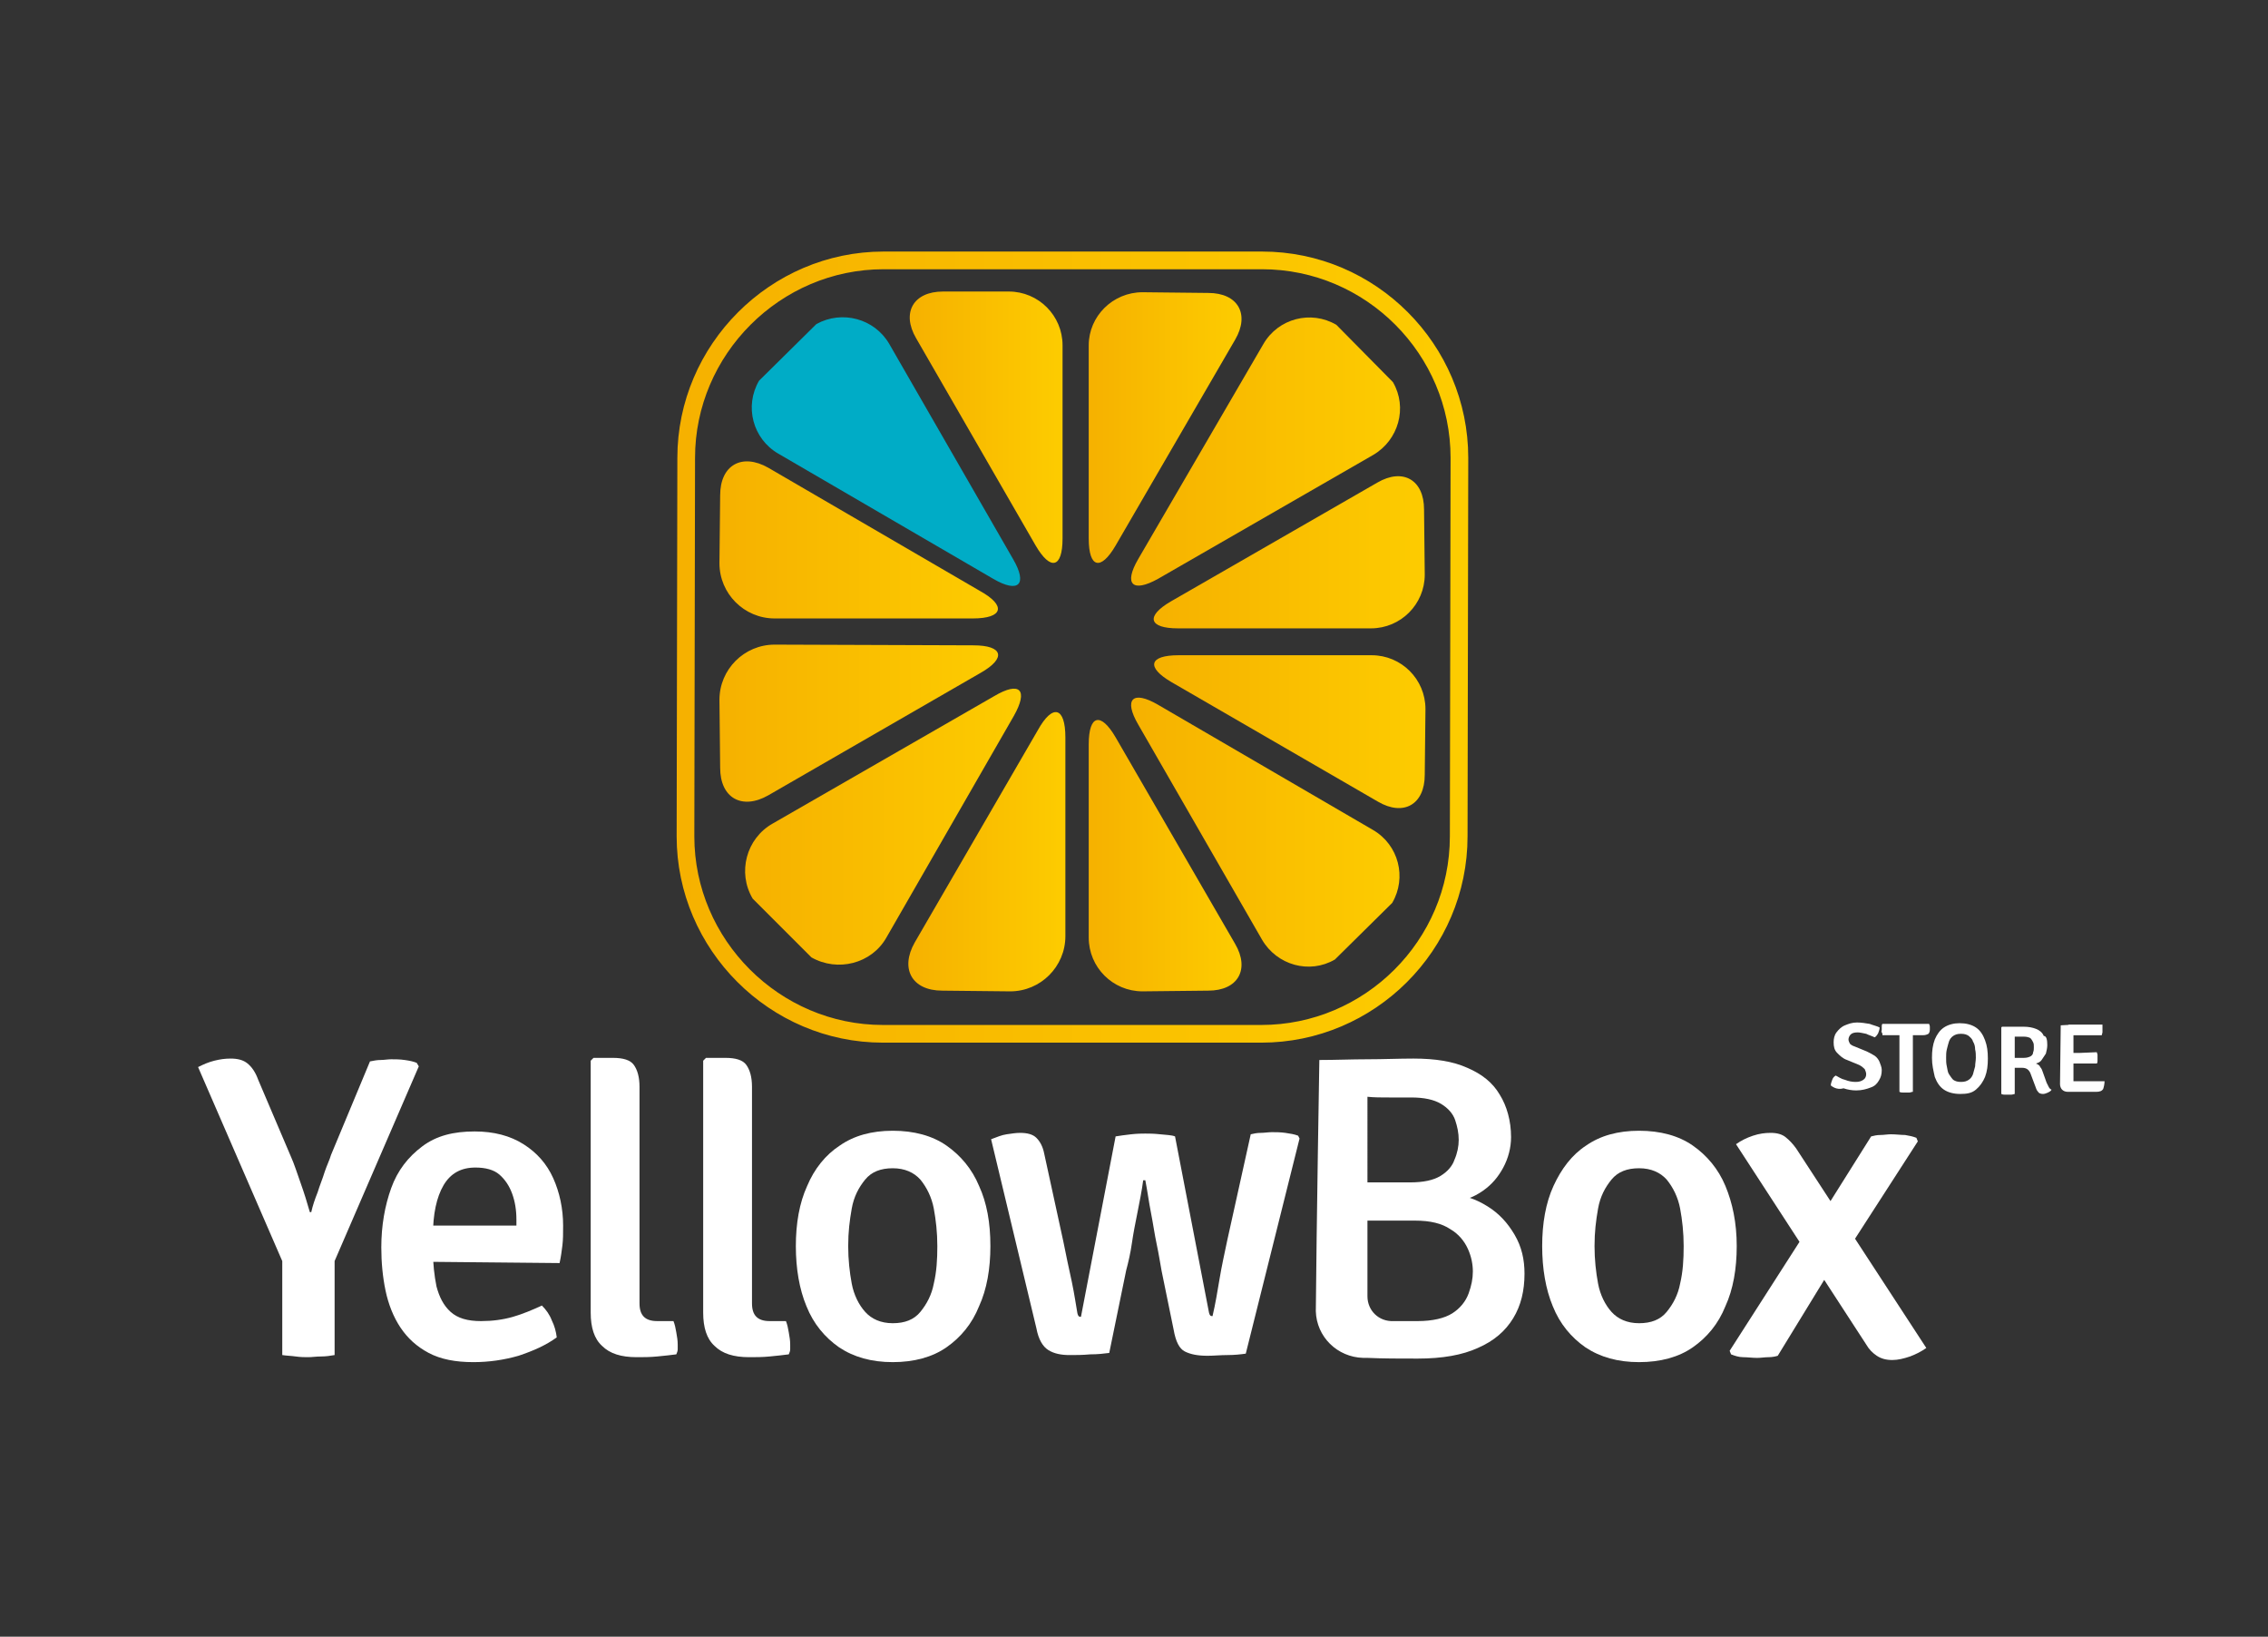 <svg xmlns="http://www.w3.org/2000/svg" xmlns:xlink="http://www.w3.org/1999/xlink" id="Calque_1" x="0px" y="0px" viewBox="0 0 320.6 231.3" style="enable-background:new 0 0 320.6 231.3;" xml:space="preserve"><rect x="0" y="0" width="320.6" height="231.3" fill="#333333" stroke="none"/><style type="text/css">	.st0{fill:#FFFFFF;}	.st1{fill:none;stroke:url(#SVGID_1_);stroke-width:2.5;stroke-miterlimit:10;}	.st2{fill:url(#SVGID_00000165215336605392236940000011501412824819934623_);}	.st3{fill:url(#SVGID_00000086669635826349409910000013411873242943476654_);}	.st4{fill:#00ACC6;}	.st5{fill:url(#SVGID_00000129900847542342202560000004524584924939998615_);}	.st6{fill:url(#SVGID_00000041995310244655153070000000174541207205358473_);}	.st7{fill:url(#SVGID_00000100367815974752971570000006803814279425795500_);}	.st8{fill:url(#SVGID_00000100354654840311770090000007618810323761434274_);}	.st9{fill:url(#SVGID_00000171678163775752833000000003168759319097943427_);}	.st10{fill:url(#SVGID_00000104684206817113694020000008077275209941074590_);}	.st11{fill:url(#SVGID_00000054232547348616210480000009724619555125171114_);}	.st12{fill:url(#SVGID_00000067204455766805528350000002153447033843026093_);}	.st13{fill:url(#SVGID_00000140732495247176182520000014116531924903875999_);}</style><path class="st0" d="M52.3,150c0.5-0.1,1-0.2,1.5-0.2c0.5,0,1-0.1,1.5-0.1c0.6,0,1.2,0,1.9,0.1s1.2,0.2,1.7,0.4l0.3,0.5l-12.5,28.9 h-6.2L28,150.8c0.8-0.4,1.5-0.7,2.3-0.9c0.8-0.2,1.5-0.3,2.3-0.3c1,0,1.8,0.2,2.4,0.7c0.6,0.5,1.1,1.2,1.5,2.3l4.6,10.8 c0.5,1.1,0.9,2.4,1.4,3.8s0.9,2.7,1.3,4.1H44c0.2-0.9,0.5-1.8,0.9-2.8c0.3-1,0.7-1.9,1-2.9c0.3-0.9,0.7-1.7,0.9-2.4L52.3,150z  M40,174h7.3v17.5c-0.6,0.1-1.2,0.2-1.9,0.2c-0.7,0-1.3,0.1-1.8,0.1c-0.5,0-1.1,0-1.8-0.1s-1.3-0.1-1.9-0.2V174z"></path><path class="st0" d="M58.4,178.3v-5.1H73v-0.8c0-1.4-0.2-2.6-0.6-3.7c-0.4-1.1-1-2-1.8-2.7c-0.8-0.7-2-1-3.4-1c-2,0-3.5,0.8-4.5,2.5 c-1,1.7-1.5,4.1-1.5,7.1v2.2c0,1.8,0.2,3.5,0.5,5c0.4,1.5,1,2.7,2,3.6c1,0.9,2.4,1.3,4.3,1.3c1.6,0,3.1-0.2,4.5-0.6s2.8-1,4.1-1.6 c0.6,0.6,1.1,1.3,1.4,2.1c0.4,0.8,0.6,1.6,0.7,2.4c-1.5,1.1-3.3,1.9-5.4,2.6c-2.1,0.6-4.2,0.9-6.4,0.9c-2.5,0-4.6-0.4-6.3-1.3 s-3-2.1-4-3.6s-1.7-3.3-2.1-5.2c-0.4-1.9-0.6-4-0.6-6.1c0-3.1,0.5-5.9,1.4-8.4s2.4-4.4,4.4-5.9s4.4-2.1,7.4-2.1c2.7,0,5,0.6,6.9,1.8 c1.9,1.2,3.3,2.8,4.2,4.8s1.4,4.3,1.4,6.7c0,1.1,0,2-0.1,2.8c-0.1,0.8-0.2,1.6-0.4,2.5L58.4,178.3L58.4,178.3z"></path><path class="st0" d="M95.2,186.7c0.2,0.5,0.3,1,0.4,1.6c0.1,0.6,0.2,1.1,0.2,1.7c0,0.2,0,0.5,0,0.7c0,0.2-0.1,0.5-0.2,0.7 c-0.8,0.1-1.6,0.2-2.7,0.3c-1,0.1-2,0.1-2.9,0.1c-2.2,0-3.8-0.5-4.9-1.6c-1.1-1-1.6-2.6-1.6-4.7v-35.6l0.4-0.4h2.7 c1.5,0,2.5,0.3,3,1s0.8,1.7,0.8,3.1v30.6c0,1.7,0.8,2.5,2.5,2.5H95.2z"></path><path class="st0" d="M111.1,186.7c0.2,0.5,0.3,1,0.4,1.6c0.1,0.6,0.2,1.1,0.2,1.7c0,0.2,0,0.5,0,0.7c0,0.2-0.1,0.5-0.2,0.7 c-0.8,0.1-1.6,0.2-2.7,0.3c-1,0.1-2,0.1-2.9,0.1c-2.2,0-3.8-0.5-4.9-1.6c-1.1-1-1.6-2.6-1.6-4.7v-35.6l0.4-0.4h2.7 c1.5,0,2.5,0.3,3,1s0.8,1.7,0.8,3.1v30.6c0,1.7,0.8,2.5,2.5,2.5H111.1z"></path><path class="st0" d="M140,176.1c0,3.2-0.5,6.1-1.6,8.5c-1,2.5-2.6,4.4-4.6,5.8c-2,1.4-4.6,2.1-7.6,2.1c-3,0-5.5-0.7-7.6-2.1 c-2-1.4-3.6-3.3-4.6-5.8c-1-2.4-1.5-5.3-1.5-8.5c0-3.2,0.5-6.1,1.6-8.5c1-2.4,2.6-4.4,4.6-5.7c2-1.4,4.5-2.1,7.5-2.1 c3,0,5.6,0.7,7.6,2.1s3.6,3.3,4.6,5.7C139.5,170,140,172.8,140,176.1z M119.9,176.1c0,1.9,0.2,3.7,0.5,5.3s1,3,1.9,4 c0.9,1,2.2,1.6,3.9,1.6s3-0.5,3.9-1.6s1.6-2.4,1.9-4c0.4-1.7,0.5-3.4,0.5-5.3s-0.2-3.7-0.5-5.3s-1-3-1.9-4.1c-0.9-1-2.2-1.6-3.9-1.6 s-3,0.5-3.9,1.6s-1.6,2.4-1.9,4.1S119.9,174.1,119.9,176.1z"></path><path class="st0" d="M140.1,161c0.8-0.3,1.5-0.6,2.2-0.7s1.3-0.2,1.9-0.2c1,0,1.8,0.2,2.3,0.7c0.5,0.5,0.9,1.2,1.1,2.2l2.7,12.4 c0.4,2,0.8,3.9,1.2,5.7c0.4,1.9,0.6,3.4,0.8,4.5c0.1,0.4,0.2,0.5,0.5,0.5l4.9-25.5c0.6-0.1,1.3-0.2,2.2-0.3c0.9-0.1,1.6-0.1,2-0.1 c0.5,0,1.2,0,2.1,0.1c0.9,0.1,1.6,0.1,2.1,0.3l4.8,24.9c0.1,0.4,0.2,0.5,0.5,0.5c0.4-1.7,0.7-3.5,1-5.3c0.3-1.8,0.7-3.6,1.1-5.5 l3.3-14.9c0.4-0.1,0.9-0.2,1.4-0.2c0.5,0,1.1-0.1,1.6-0.1c0.5,0,1.2,0,1.9,0.1s1.3,0.2,1.8,0.4l0.2,0.4l-7.6,30.4 c-0.7,0.1-1.6,0.2-2.6,0.2c-1,0-1.9,0.1-2.8,0.1c-1.4,0-2.4-0.2-3.2-0.6c-0.8-0.4-1.3-1.4-1.6-3.1l-1.7-8.3 c-0.2-1.1-0.4-2.4-0.7-3.8s-0.5-2.9-0.8-4.4s-0.5-3.1-0.8-4.6h-0.3c-0.2,1.5-0.5,3-0.8,4.5s-0.6,3-0.8,4.4s-0.5,2.7-0.8,3.8 l-2.4,11.7c-0.8,0.1-1.6,0.2-2.7,0.2c-1.1,0.1-2,0.1-2.9,0.1c-1.2,0-2.2-0.2-3-0.7s-1.4-1.5-1.7-3.1L140.1,161z"></path><path class="st0" d="M186.5,149.8c2.3,0,4.6-0.1,6.8-0.1s4.4-0.1,6.5-0.1c3.1,0,5.6,0.4,7.6,1.3c2.1,0.9,3.6,2.1,4.6,3.8 c1,1.6,1.6,3.7,1.6,6c0,1.5-0.4,3-1.1,4.3s-1.6,2.4-2.9,3.3s-2.6,1.4-4.2,1.5v-0.9c1.7,0,3.3,0.6,4.9,1.6c1.6,1,2.8,2.3,3.8,4 s1.4,3.5,1.4,5.5c0,2.4-0.5,4.5-1.6,6.3c-1.1,1.8-2.7,3.2-5,4.2c-2.2,1-5,1.5-8.5,1.5c-2.5,0-4.9,0-7.1-0.1c-0.2,0-0.4,0-0.6,0 c-3.7-0.1-6.6-3-6.7-6.6C186.1,173.5,186.5,149.8,186.5,149.8z M193.3,183.2c0,2,1.6,3.6,3.7,3.5h0c1.2,0,2.4,0,3.4,0 c2.1,0,3.8-0.4,4.9-1.1s1.9-1.7,2.3-2.8c0.4-1.1,0.6-2.1,0.6-3.1s-0.2-2.1-0.7-3.2c-0.5-1.1-1.3-2.1-2.5-2.8c-1.2-0.8-2.8-1.2-5-1.2 h-6.9c-1.5,0-2.8-1.2-2.8-2.7l0,0c0-1.5,1.2-2.7,2.8-2.7h6.2c1.9,0,3.3-0.3,4.3-0.9s1.7-1.4,2-2.3c0.4-0.9,0.6-1.9,0.6-2.8 c0-1-0.2-1.9-0.5-2.8s-1-1.7-2-2.3c-1-0.6-2.4-0.9-4.2-0.9c-0.8,0-1.8,0-3,0c-1.2,0-2.3,0-3.2-0.1L193.3,183.2z"></path><path class="st0" d="M245.5,176.1c0,3.2-0.5,6.1-1.6,8.5c-1,2.5-2.6,4.4-4.6,5.8c-2,1.4-4.6,2.1-7.6,2.1c-3,0-5.5-0.7-7.6-2.1 c-2-1.4-3.6-3.3-4.6-5.8c-1-2.4-1.5-5.3-1.5-8.5c0-3.2,0.5-6.1,1.6-8.5s2.6-4.4,4.6-5.7c2-1.4,4.5-2.1,7.5-2.1c3,0,5.6,0.7,7.6,2.1 s3.6,3.3,4.6,5.7C244.9,170,245.5,172.8,245.5,176.1z M225.4,176.1c0,1.9,0.2,3.7,0.5,5.3s1,3,1.9,4c0.9,1,2.2,1.6,3.9,1.6 c1.7,0,3-0.5,3.9-1.6s1.6-2.4,1.9-4c0.4-1.7,0.5-3.4,0.5-5.3s-0.2-3.7-0.5-5.3s-1-3-1.9-4.1c-0.9-1-2.2-1.6-3.9-1.6s-3,0.5-3.9,1.6 s-1.6,2.4-1.9,4.1S225.4,174.1,225.4,176.1z"></path><path class="st0" d="M264.5,160.6c0.4-0.1,0.8-0.2,1.3-0.2s1-0.1,1.5-0.1c0.7,0,1.4,0.1,2,0.1c0.6,0.1,1.1,0.2,1.6,0.4l0.2,0.5 l-10,15.5l-1.9,1.9l-7.9,12.9c-0.3,0.1-0.8,0.2-1.3,0.2s-1.1,0.1-1.6,0.1c-0.7,0-1.4-0.1-2-0.1s-1.2-0.2-1.7-0.4l-0.2-0.5l10.9-17 l2-2L264.5,160.6z M245.4,161.7c0.7-0.5,1.5-0.9,2.4-1.2s1.7-0.4,2.5-0.4c0.9,0,1.6,0.2,2.1,0.6c0.5,0.4,1,0.9,1.5,1.6l18.4,28.2 c-0.7,0.5-1.5,0.9-2.3,1.2c-0.9,0.3-1.7,0.5-2.5,0.5c-0.9,0-1.6-0.2-2.2-0.6s-1.1-0.9-1.5-1.6L245.4,161.7z"></path><g>			<linearGradient id="SVGID_1_" gradientUnits="userSpaceOnUse" x1="95.64" y1="140.605" x2="207.54" y2="140.605" gradientTransform="matrix(1 0 0 -1 0 232)">		<stop offset="0" style="stop-color:#F6B100"></stop>		<stop offset="1" style="stop-color:#FDCC00"></stop>	</linearGradient>	<path class="st1" d="M206.2,118.2c0,15.4-12.6,27.9-27.9,27.9l-53.5,0c-15.3,0-27.9-12.6-27.9-27.9l0.1-53.5  c0-15.3,12.6-27.9,27.9-27.9l53.5,0c15.4,0,27.9,12.6,27.9,27.9L206.2,118.2z"></path>			<linearGradient id="SVGID_00000121259223921185670910000004700101507951660935_" gradientUnits="userSpaceOnUse" x1="153.9" y1="171.547" x2="175.448" y2="171.547" gradientTransform="matrix(1 0 0 -1 0 232)">		<stop offset="0" style="stop-color:#F6B100"></stop>		<stop offset="1" style="stop-color:#FDCC00"></stop>	</linearGradient>	<path style="fill:url(#SVGID_00000121259223921185670910000004700101507951660935_);" d="M153.9,76.1c0,4.2,1.7,4.6,3.8,1L174.6,48  c2.1-3.6,0.4-6.6-3.8-6.6l-9.3-0.1c-4.2,0-7.6,3.4-7.6,7.5L153.9,76.1z"></path>			<linearGradient id="SVGID_00000047743868521927860870000003999316510308997771_" gradientUnits="userSpaceOnUse" x1="128.654" y1="171.558" x2="150.18" y2="171.558" gradientTransform="matrix(1 0 0 -1 0 232)">		<stop offset="0" style="stop-color:#F6B100"></stop>		<stop offset="1" style="stop-color:#FDCC00"></stop>	</linearGradient>	<path style="fill:url(#SVGID_00000047743868521927860870000003999316510308997771_);" d="M146.4,77.1c2.1,3.6,3.8,3.2,3.8-1l0-27.3  c0-4.2-3.4-7.6-7.6-7.6l-9.3,0c-4.2,0-5.9,3-3.8,6.6L146.4,77.1z"></path>	<path class="st4" d="M140.4,81.8c3.6,2.1,4.9,0.8,2.8-2.8l-17.5-30.4c-2.1-3.6-6.7-4.8-10.3-2.8l-8.1,8c-2.1,3.6-0.9,8.2,2.7,10.3  L140.4,81.8z"></path>			<linearGradient id="SVGID_00000098914404866662884530000003005958093257228478_" gradientUnits="userSpaceOnUse" x1="163.105" y1="153.938" x2="201.37" y2="153.938" gradientTransform="matrix(1 0 0 -1 0 232)">		<stop offset="0" style="stop-color:#F6B100"></stop>		<stop offset="1" style="stop-color:#FDCC00"></stop>	</linearGradient>	<path style="fill:url(#SVGID_00000098914404866662884530000003005958093257228478_);" d="M201.3,72c0-4.2-3-5.9-6.6-3.8L165.5,85  c-3.6,2.1-3.1,3.8,1,3.8l27.3,0c4.2,0,7.6-3.4,7.6-7.6L201.3,72z"></path>			<linearGradient id="SVGID_00000157998769105140638250000014810120447115604902_" gradientUnits="userSpaceOnUse" x1="159.911" y1="168.171" x2="197.886" y2="168.171" gradientTransform="matrix(1 0 0 -1 0 232)">		<stop offset="0" style="stop-color:#F6B100"></stop>		<stop offset="1" style="stop-color:#FDCC00"></stop>	</linearGradient>	<path style="fill:url(#SVGID_00000157998769105140638250000014810120447115604902_);" d="M160.9,79c-2.1,3.6-0.8,4.8,2.8,2.8  l30.4-17.5c3.6-2.1,4.9-6.7,2.8-10.3l-8-8.1c-3.6-2.1-8.2-0.9-10.3,2.7L160.9,79z"></path>			<linearGradient id="SVGID_00000152259702471310708060000002379019018721456529_" gradientUnits="userSpaceOnUse" x1="163.114" y1="128.676" x2="201.36" y2="128.676" gradientTransform="matrix(1 0 0 -1 0 232)">		<stop offset="0" style="stop-color:#F6B100"></stop>		<stop offset="1" style="stop-color:#FDCC00"></stop>	</linearGradient>	<path style="fill:url(#SVGID_00000152259702471310708060000002379019018721456529_);" d="M166.6,92.6c-4.2,0-4.6,1.7-1,3.8  l29.2,16.9c3.6,2.1,6.6,0.4,6.6-3.8l0.1-9.3c0-4.2-3.4-7.6-7.6-7.6L166.6,92.6z"></path>			<linearGradient id="SVGID_00000052085414068455219280000017853341052466456743_" gradientUnits="userSpaceOnUse" x1="153.86" y1="111.112" x2="175.386" y2="111.112" gradientTransform="matrix(1 0 0 -1 0 232)">		<stop offset="0" style="stop-color:#F6B100"></stop>		<stop offset="1" style="stop-color:#FDCC00"></stop>	</linearGradient>	<path style="fill:url(#SVGID_00000052085414068455219280000017853341052466456743_);" d="M157.7,104.2c-2.1-3.6-3.8-3.2-3.8,1  l0,27.3c0,4.2,3.4,7.6,7.6,7.6l9.3-0.1c4.2,0,5.9-3,3.8-6.6L157.7,104.2z"></path>			<linearGradient id="SVGID_00000057131864146046583690000010593692158232121476_" gradientUnits="userSpaceOnUse" x1="159.893" y1="114.462" x2="197.829" y2="114.462" gradientTransform="matrix(1 0 0 -1 0 232)">		<stop offset="0" style="stop-color:#F6B100"></stop>		<stop offset="1" style="stop-color:#FDCC00"></stop>	</linearGradient>	<path style="fill:url(#SVGID_00000057131864146046583690000010593692158232121476_);" d="M163.7,99.6c-3.6-2.1-4.9-0.8-2.8,2.8  l17.5,30.4c2.1,3.6,6.7,4.9,10.3,2.8l8.1-8c2.1-3.6,0.9-8.2-2.7-10.3L163.7,99.6z"></path>			<linearGradient id="SVGID_00000084507588057946110480000017044032262612543370_" gradientUnits="userSpaceOnUse" x1="128.396" y1="111.701" x2="150.55" y2="111.701" gradientTransform="matrix(1 0 0 -1 0 232)">		<stop offset="0" style="stop-color:#F6B100"></stop>		<stop offset="1" style="stop-color:#FDCC00"></stop>	</linearGradient>	<path style="fill:url(#SVGID_00000084507588057946110480000017044032262612543370_);" d="M150.6,104.2c0-4.3-1.8-4.8-3.9-1  l-17.4,30c-2.1,3.7-0.4,6.8,3.9,6.8l9.6,0.1c4.3,0,7.8-3.5,7.8-7.8L150.6,104.2z"></path>			<linearGradient id="SVGID_00000143589301148268208500000011574663927219943868_" gradientUnits="userSpaceOnUse" x1="101.77" y1="155.772" x2="141.083" y2="155.772" gradientTransform="matrix(1 0 0 -1 0 232)">		<stop offset="0" style="stop-color:#F6B100"></stop>		<stop offset="1" style="stop-color:#FDCC00"></stop>	</linearGradient>	<path style="fill:url(#SVGID_00000143589301148268208500000011574663927219943868_);" d="M108.6,66.1c-3.7-2.1-6.8-0.4-6.8,3.9  l-0.1,9.6c0,4.3,3.5,7.8,7.8,7.8l28,0c4.3,0,4.8-1.8,1-3.9L108.6,66.1z"></path>			<linearGradient id="SVGID_00000127020436113830373930000015647397484133788547_" gradientUnits="userSpaceOnUse" x1="105.353" y1="115.177" x2="144.377" y2="115.177" gradientTransform="matrix(1 0 0 -1 0 232)">		<stop offset="0" style="stop-color:#F6B100"></stop>		<stop offset="1" style="stop-color:#FDCC00"></stop>	</linearGradient>	<path style="fill:url(#SVGID_00000127020436113830373930000015647397484133788547_);" d="M143.3,101.2c2.1-3.7,0.9-5-2.8-2.8  l-31.3,18c-3.7,2.1-5,6.9-2.8,10.6l8.3,8.3c3.7,2.1,8.5,0.9,10.6-2.8L143.3,101.2z"></path>			<linearGradient id="SVGID_00000105422525816191208810000011752138741370373521_" gradientUnits="userSpaceOnUse" x1="101.76" y1="129.818" x2="141.093" y2="129.818" gradientTransform="matrix(1 0 0 -1 0 232)">		<stop offset="0" style="stop-color:#F6B100"></stop>		<stop offset="1" style="stop-color:#FDCC00"></stop>	</linearGradient>	<path style="fill:url(#SVGID_00000105422525816191208810000011752138741370373521_);" d="M109.5,91.1c-4.3,0-7.8,3.5-7.8,7.8  l0.1,9.6c0,4.3,3.1,6,6.8,3.9l30-17.3c3.7-2.1,3.2-3.9-1-3.9L109.5,91.1z"></path></g><g>	<path class="st0" d="M258.8,153.4c0-0.3,0.1-0.5,0.2-0.8c0.1-0.3,0.3-0.5,0.5-0.6c0.4,0.2,0.8,0.5,1.3,0.6c0.5,0.2,1,0.3,1.5,0.3  c0.5,0,0.8-0.1,1.1-0.3s0.4-0.5,0.4-0.8c0-0.2-0.1-0.5-0.2-0.7c-0.2-0.2-0.4-0.4-0.8-0.6l-1.7-0.7c-0.6-0.2-1-0.6-1.4-1  s-0.5-0.9-0.5-1.5c0-0.5,0.1-1,0.4-1.4s0.7-0.8,1.2-1s1-0.4,1.7-0.4c0.6,0,1.2,0.1,1.8,0.2c0.5,0.2,1,0.3,1.4,0.5  c0,0.3-0.1,0.5-0.2,0.8c-0.1,0.2-0.3,0.5-0.5,0.6c-0.4-0.2-0.8-0.3-1.2-0.5c-0.5-0.1-0.9-0.2-1.2-0.2c-0.5,0-0.8,0.1-1,0.3  c-0.2,0.2-0.3,0.5-0.3,0.7c0,0.2,0.1,0.4,0.2,0.6c0.2,0.2,0.4,0.3,0.7,0.4l1.7,0.7c0.4,0.2,0.8,0.4,1.1,0.6s0.6,0.6,0.7,0.9  s0.3,0.7,0.3,1.1c0,0.6-0.1,1-0.4,1.5s-0.6,0.8-1.2,1c-0.5,0.2-1.2,0.4-2,0.4c-0.6,0-1.2-0.1-1.8-0.3  C259.9,154,259.3,153.8,258.8,153.4z"></path>	<path class="st0" d="M266.1,146.3c0-0.1,0-0.3-0.1-0.4s0-0.2,0-0.4s0-0.2,0-0.4s0-0.3,0.1-0.4h6.6c0,0.1,0.1,0.2,0.1,0.4  c0,0.1,0,0.2,0,0.4c0,0.3-0.1,0.5-0.2,0.6c-0.2,0.1-0.4,0.2-0.8,0.2h-0.6c-0.1,0-0.2,0-0.4,0c-0.2,0-0.3,0-0.4,0h-1.9  c-0.1,0-0.2,0-0.4,0c-0.2,0-0.3,0-0.4,0L266.1,146.3L266.1,146.3z M268.5,147.4c0-0.2,0-0.4,0-0.5s0-0.3,0-0.5v-0.8h1.9v0.8  c0,0.2,0,0.4,0,0.5c0,0.1,0,0.3,0,0.5v6.9c-0.2,0-0.3,0.1-0.5,0.1c-0.2,0-0.3,0-0.4,0c-0.1,0-0.3,0-0.5,0c-0.2,0-0.3,0-0.5-0.1  L268.5,147.4L268.5,147.4z"></path>	<path class="st0" d="M273.1,149.5c0-1,0.1-1.8,0.4-2.6c0.3-0.7,0.7-1.3,1.3-1.7c0.6-0.4,1.4-0.6,2.2-0.6c0.9,0,1.7,0.2,2.3,0.6  c0.6,0.4,1,1,1.3,1.8s0.4,1.6,0.4,2.6c0,1-0.1,1.8-0.4,2.6c-0.3,0.7-0.7,1.3-1.3,1.8s-1.3,0.6-2.2,0.6s-1.7-0.2-2.3-0.6  s-1-1-1.3-1.8C273.3,151.3,273.1,150.5,273.1,149.5z M275.1,149.5c0,0.4,0,0.8,0.1,1.2s0.1,0.8,0.3,1.1s0.4,0.6,0.6,0.8  c0.3,0.2,0.6,0.3,1.1,0.3s0.8-0.1,1.1-0.3c0.3-0.2,0.5-0.5,0.6-0.8c0.1-0.4,0.2-0.7,0.3-1.1c0-0.4,0.1-0.8,0.1-1.2s0-0.8-0.1-1.2  c0-0.4-0.1-0.8-0.3-1.1c-0.1-0.4-0.4-0.6-0.6-0.8c-0.3-0.2-0.6-0.3-1.1-0.3s-0.8,0.1-1.1,0.3c-0.3,0.2-0.5,0.5-0.6,0.8  c-0.1,0.3-0.2,0.7-0.3,1.1C275.1,148.7,275.1,149.1,275.1,149.5z"></path>	<path class="st0" d="M289.4,147.7c0,0.4-0.1,0.8-0.2,1.2c-0.2,0.3-0.4,0.6-0.6,0.9s-0.5,0.4-0.8,0.5c0.2,0.1,0.5,0.2,0.6,0.5  c0.2,0.2,0.3,0.5,0.4,0.8l0.5,1.4c0.1,0.2,0.2,0.4,0.3,0.6c0.1,0.2,0.2,0.3,0.4,0.4c-0.1,0.2-0.3,0.3-0.5,0.4  c-0.2,0.1-0.5,0.2-0.7,0.2c-0.3,0-0.6-0.1-0.7-0.3c-0.2-0.2-0.3-0.5-0.4-0.8l-0.6-1.6c-0.1-0.3-0.2-0.5-0.4-0.7  c-0.2-0.2-0.5-0.3-0.9-0.3H284v-1.4c0.2,0,0.4,0,0.7,0c0.3,0,0.5,0,0.8,0s0.4,0,0.6,0c0.4,0,0.7-0.1,0.9-0.2  c0.2-0.1,0.4-0.3,0.4-0.6c0.1-0.2,0.1-0.5,0.1-0.7c0-0.3,0-0.5-0.1-0.7c-0.1-0.2-0.2-0.4-0.4-0.6c-0.2-0.1-0.5-0.2-0.9-0.2  c-0.2,0-0.4,0-0.6,0s-0.5,0-0.7,0v8.1c-0.1,0-0.3,0.1-0.5,0.1s-0.3,0-0.5,0c-0.1,0-0.3,0-0.4,0s-0.3,0-0.5-0.1v-9.4l0.1-0.1  c0.6,0,1.1,0,1.6,0c0.5,0,1,0,1.5,0c0.6,0,1.2,0.1,1.7,0.3c0.5,0.2,0.9,0.5,1.1,1C289.3,146.4,289.4,147,289.4,147.7z"></path>	<path class="st0" d="M291.3,144.9L291.3,144.9l1.8-0.1v1.5c0,0.2,0,0.4,0,0.5c0,0.1,0,0.3,0,0.5v4.6c0,0.1,0,0.3,0,0.4  c0,0.1,0,0.3,0,0.4v1.6h-0.8c-0.3,0-0.6-0.1-0.8-0.3s-0.3-0.5-0.3-0.8L291.3,144.9L291.3,144.9z M297.2,144.8c0,0.1,0,0.3,0,0.4  c0,0.1,0,0.2,0,0.3c0,0.1,0,0.2,0,0.4c0,0.1-0.1,0.3-0.1,0.4h-3.1c-0.1,0-0.3,0-0.5,0s-0.4,0-0.6,0c-0.2,0-0.4,0-0.5,0v-1.5  L297.2,144.8L297.2,144.8z M296.4,148.7c0,0.1,0.1,0.2,0.1,0.4c0,0.1,0,0.3,0,0.4c0,0.1,0,0.2,0,0.4c0,0.1,0,0.3-0.1,0.4h-2.4  c-0.1,0-0.3,0-0.5,0s-0.4,0-0.6,0c-0.2,0-0.4,0-0.5,0v-1.5c0.1,0,0.3,0,0.5,0c0.2,0,0.4,0,0.6,0c0.2,0,0.3,0,0.5,0L296.4,148.7  L296.4,148.7z M297.5,152.7c0,0.5-0.1,0.9-0.2,1.2c-0.2,0.3-0.5,0.4-1,0.4h-3.8v-1.5c0.3,0,0.5,0,0.8,0s0.5,0,0.8,0H297.5z"></path></g></svg>